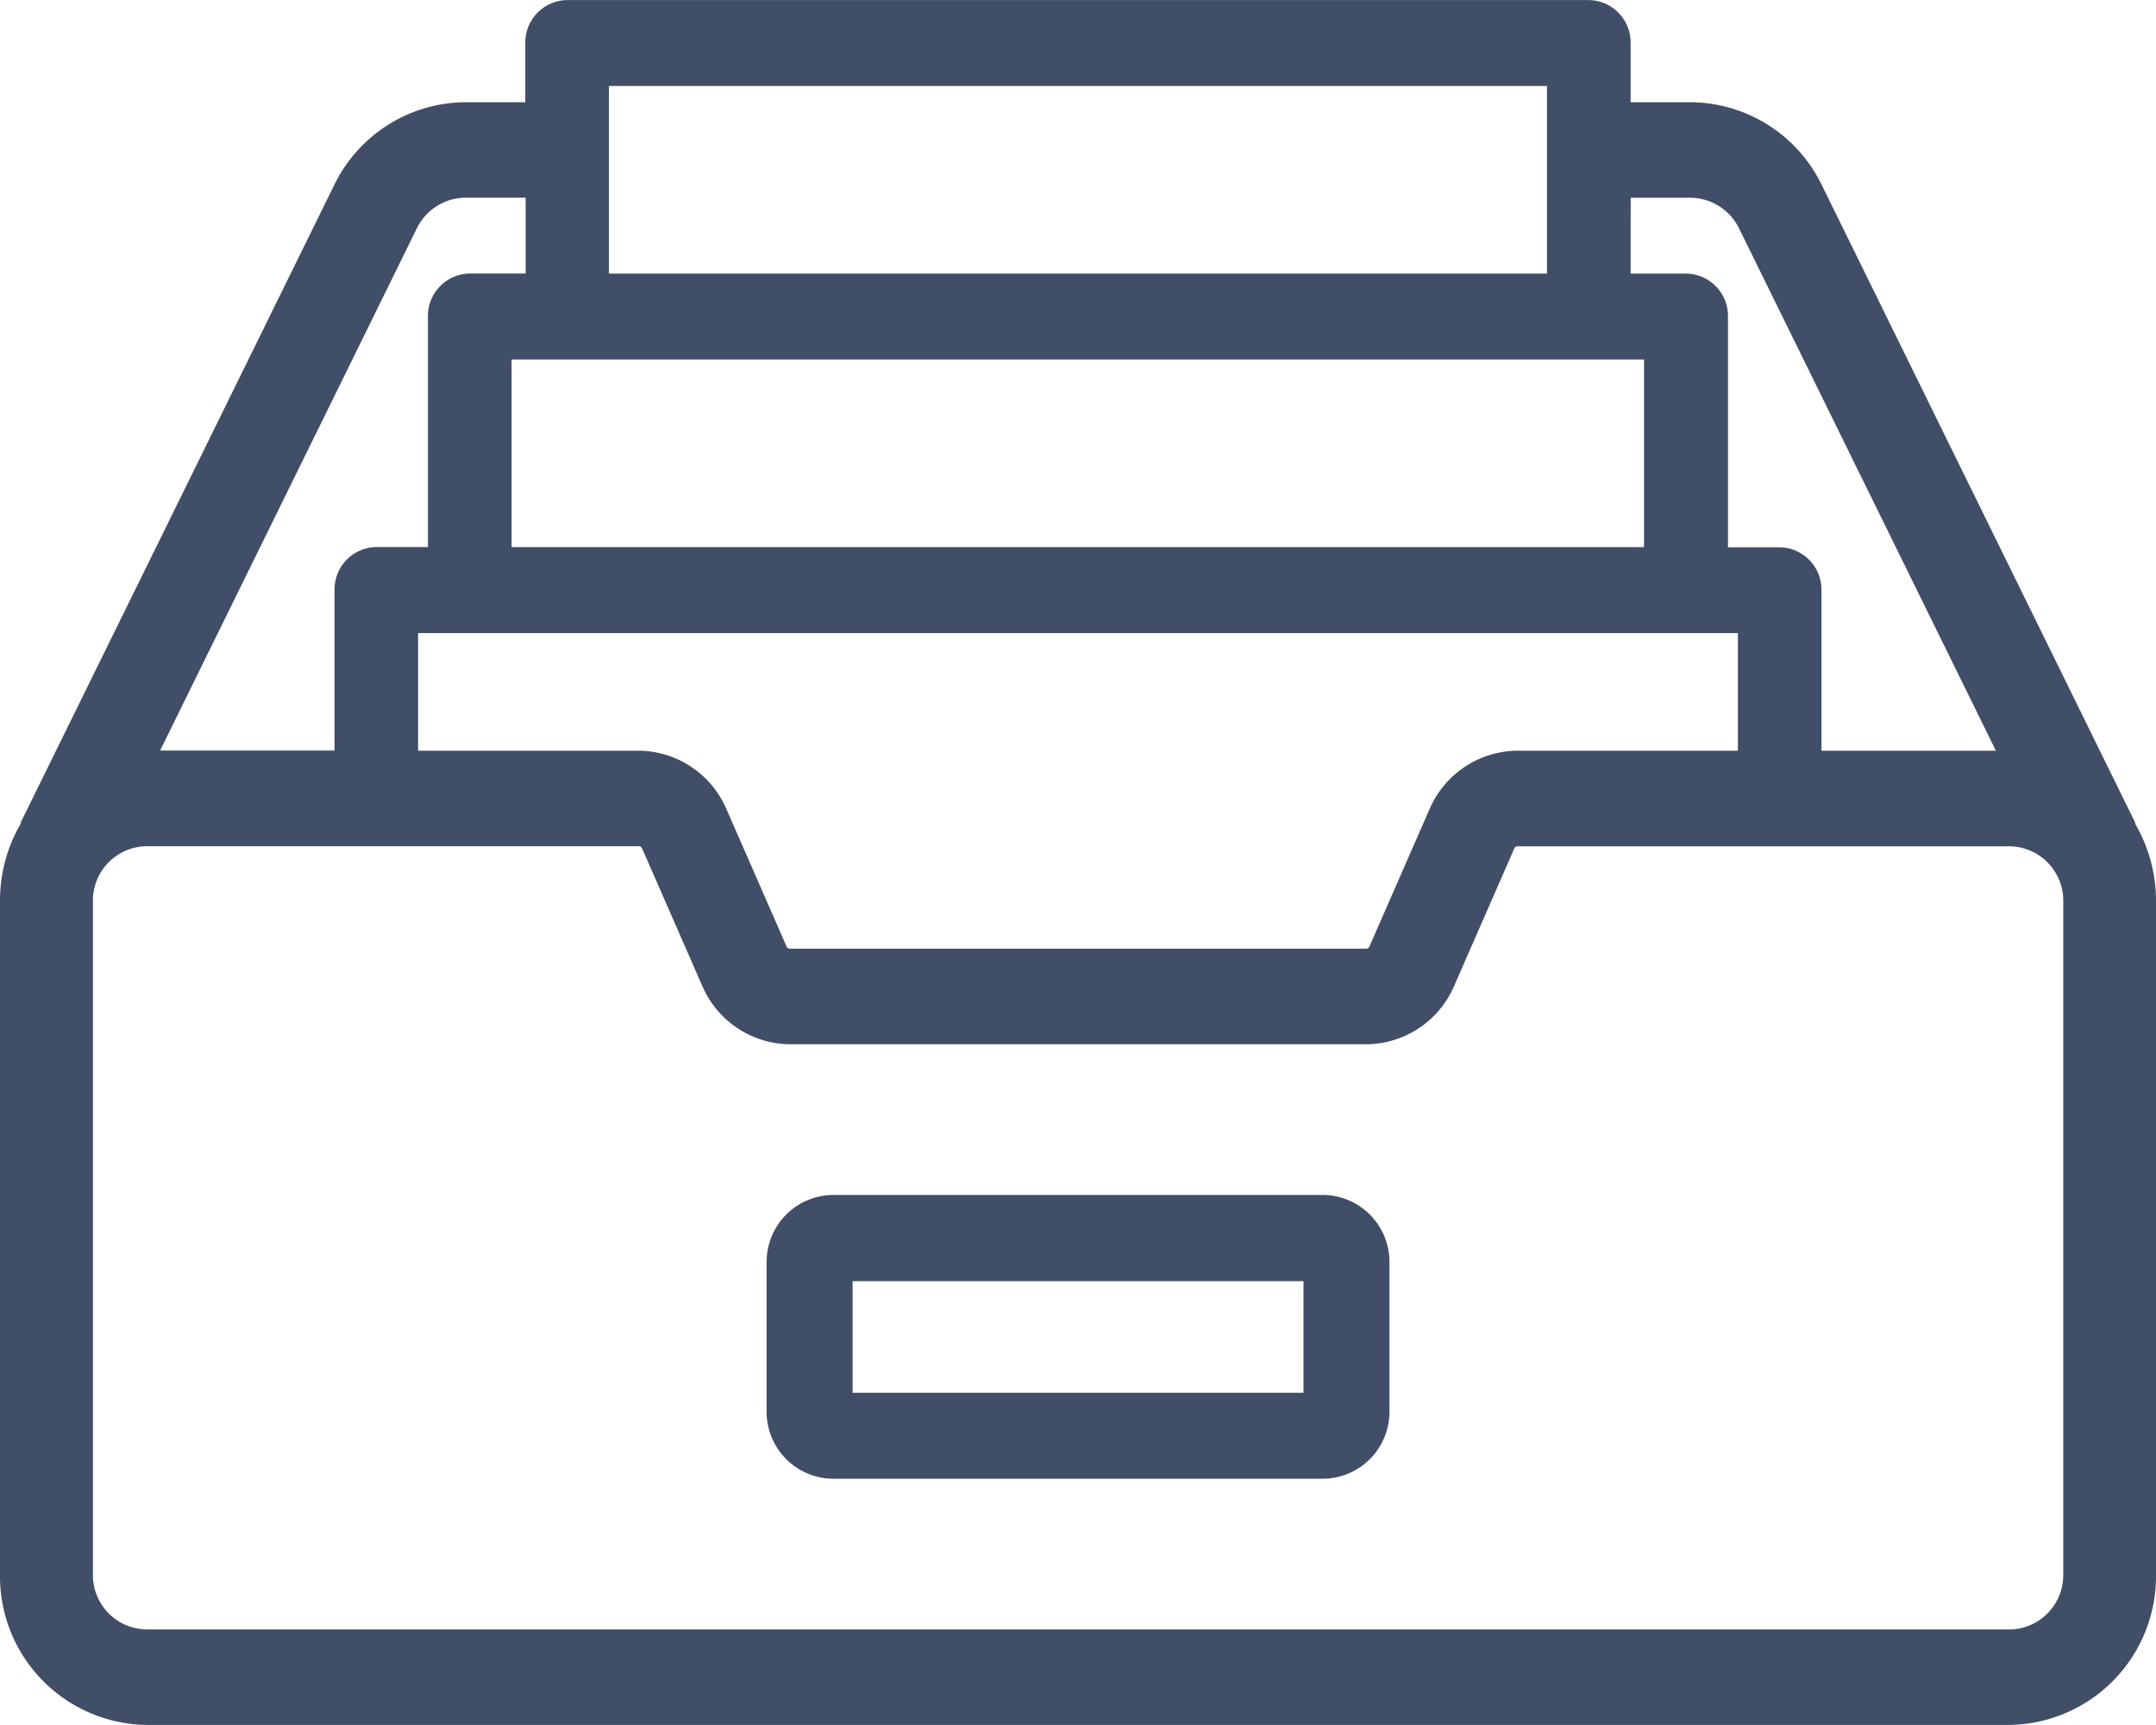 <svg xmlns="http://www.w3.org/2000/svg" width="26.661" height="21.329" viewBox="0 0 26.661 21.329">
  <g id="Grupo_859" data-name="Grupo 859" transform="translate(1429.334 3798.102)">
    <g id="Grupo_42" data-name="Grupo 42" transform="translate(-1419.854 -3783.327)">
      <path id="Caminho_132" data-name="Caminho 132" d="M190.98,332.734h-6.048a.828.828,0,0,0-.827.827v1.855a.828.828,0,0,0,.827.827h6.048a.828.828,0,0,0,.827-.827v-1.855A.828.828,0,0,0,190.98,332.734Zm-.236,2.446h-5.576V333.8h5.576Z" transform="translate(-184.105 -332.734)" fill="#404e67"/>
    </g>
    <g id="Grupo_44" data-name="Grupo 44" transform="translate(-1429.334 -3798.102)">
      <path id="Caminho_133" data-name="Caminho 133" d="M26.4,67.082l.008,0L22.533,59.2A1.816,1.816,0,0,0,20.9,58.166h-.736v-.732a.524.524,0,0,0-.517-.531H7.013a.524.524,0,0,0-.517.531v.732H5.76A1.816,1.816,0,0,0,4.128,59.2L.253,67.078l.008,0A1.89,1.89,0,0,0,0,68.045v8.324a1.838,1.838,0,0,0,1.81,1.861H24.851a1.838,1.838,0,0,0,1.81-1.861V68.045A1.89,1.89,0,0,0,26.4,67.082Zm-6.235-7.735H20.9a.676.676,0,0,1,.608.385l3.173,6.452H22.524V64.2a.524.524,0,0,0-.517-.531h-.639V60.816a.524.524,0,0,0-.517-.531h-.687Zm1.326,5.383v1.454H18.764a1.193,1.193,0,0,0-1.086.722l-.744,1.7a.044.044,0,0,1-.04.026H9.767a.044.044,0,0,1-.04-.026l-.744-1.7A1.193,1.193,0,0,0,7.9,66.184H5.17V64.73ZM7.53,57.965h11.6v2.32H7.53Zm12.8,3.382v2.32H6.326v-2.32H20.335ZM5.152,59.731a.676.676,0,0,1,.608-.385H6.5v.938H5.809a.524.524,0,0,0-.517.531v2.851H4.654a.524.524,0,0,0-.517.531v1.985H1.98Zm19.7,17.318H1.81a.672.672,0,0,1-.661-.68V68.045a.672.672,0,0,1,.661-.68H7.9a.044.044,0,0,1,.04.027l.744,1.7a1.192,1.192,0,0,0,1.086.722h7.126a1.192,1.192,0,0,0,1.086-.722l.744-1.7h0a.044.044,0,0,1,.04-.026h6.087a.672.672,0,0,1,.661.68v8.324h0A.672.672,0,0,1,24.851,77.05Z" transform="translate(0 -56.902)" fill="#404e67"/>
    </g>
  </g>
</svg>
